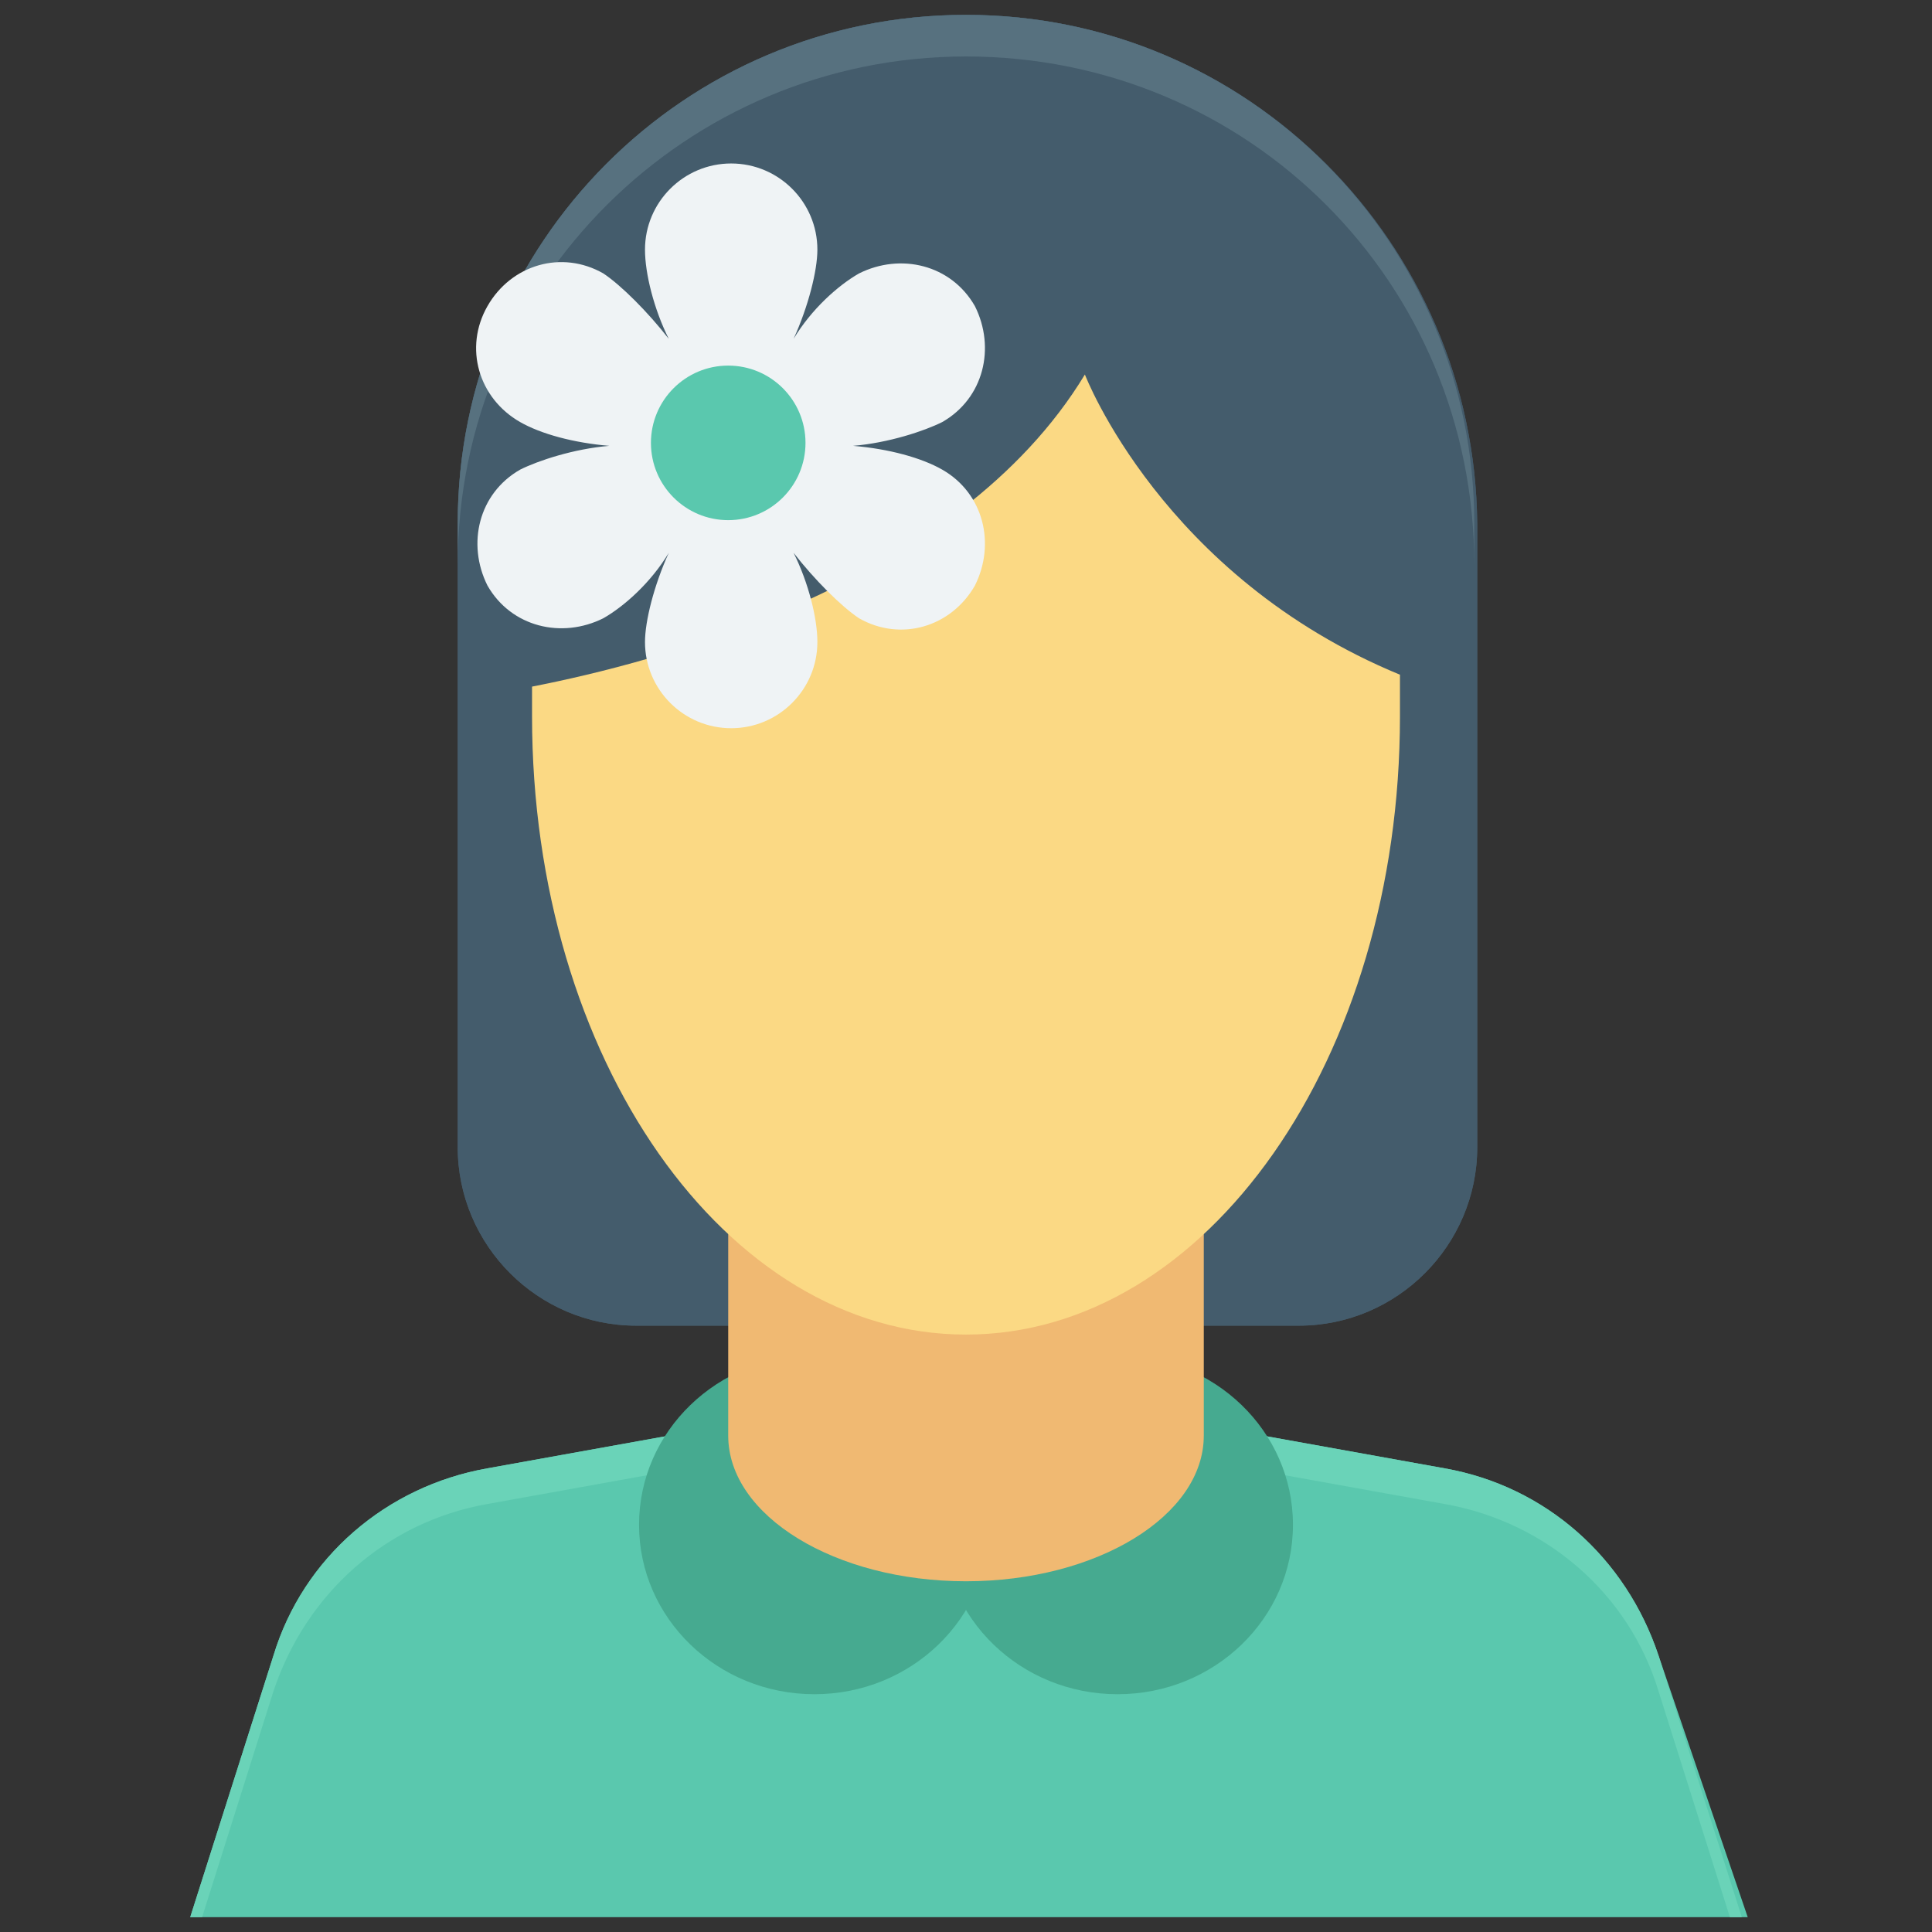 <svg xmlns="http://www.w3.org/2000/svg" enable-background="new 0 0 65 65" viewBox="0 0 65 65" id="beauty"><rect x="0" y="0" width="65" height="65" fill="#333333" stroke="none"/><g><path fill="#5AC8AE" d="M55.8,55.7c-1.1-3.3-3.8-5.7-7.2-6.3l-16.1-2.9l-16.1,2.9c-3.4,0.6-6.2,3-7.2,6.3l-2.8,8.8h26.2h26.2   L55.8,55.7z"></path><path fill="#6AD3B8" d="M9.2,56.9c1.1-3.3,3.8-5.7,7.2-6.3l16.1-2.9l16.1,2.9c3.4,0.6,6.2,3,7.2,6.3l2.4,7.6h0.4l-2.8-8.8   c-1.1-3.3-3.8-5.7-7.2-6.3l-16.1-2.9l-16.1,2.9c-3.4,0.6-6.2,3-7.2,6.3l-2.8,8.8h0.4L9.2,56.9z"></path><g><ellipse cx="27.4" cy="51.3" fill="#46AA90" rx="5.9" ry="5.7"></ellipse><ellipse cx="37.6" cy="51.3" fill="#46AA90" rx="5.9" ry="5.7"></ellipse></g><path fill="#445C6C" d="M32.5,0.5c-9.5,0-17.1,7.7-17.1,17.1v21c0,3.3,2.7,6,6,6h22.3c3.3,0,6-2.7,6-6v-21   C49.6,8.2,42,0.5,32.5,0.5z"></path><path fill="#445C6C" d="M32.5,0.5c-9.5,0-17.1,7.7-17.1,17.1v21c0,3.3,2.7,6,6,6h22.3c3.3,0,6-2.7,6-6v-21   C49.6,8.2,42,0.5,32.5,0.5z"></path><path fill="#57717F" d="M32.5,0.5c-9.5,0-17.1,7.7-17.1,17.1V19c0-9.5,7.7-17.1,17.1-17.1C42,1.9,49.6,9.5,49.6,19v-1.4   C49.6,8.2,42,0.5,32.5,0.5z"></path><path fill="#F0B972" d="M24.5,37.8v10.5c0,2.7,3.6,4.9,8,4.9l0,0c4.4,0,8-2.2,8-4.9V37.8H24.5z"></path><path fill="#FBD984" d="M36.5,12.6c-4.3,7.1-14.5,9.7-18.6,10.5c0,0.3,0,0.6,0,1c0,11.5,6.5,20.8,14.6,20.8   c8.1,0,14.6-9.3,14.6-20.8c0-0.5,0-0.9,0-1.4C39.1,19.4,36.5,12.6,36.5,12.6z"></path><g><path fill="#EFF3F5" d="M31.7,15.8c-0.7-0.4-1.8-0.7-3-0.8c1.2-0.1,2.4-0.5,3-0.8c1.4-0.8,1.8-2.5,1.1-3.9    c-0.8-1.4-2.5-1.8-3.9-1.1c-0.7,0.4-1.6,1.2-2.2,2.2c0.5-1.1,0.8-2.3,0.8-3c0-1.6-1.3-2.9-2.9-2.9c-1.6,0-2.9,1.3-2.9,2.9    c0,0.8,0.3,2,0.8,3c-0.7-0.9-1.6-1.8-2.2-2.2c-1.4-0.8-3.1-0.3-3.9,1.1c-0.8,1.4-0.3,3.1,1.1,3.9c0.7,0.4,1.8,0.7,3,0.8    c-1.2,0.1-2.4,0.5-3,0.8c-1.4,0.8-1.8,2.5-1.1,3.9c0.8,1.4,2.5,1.8,3.9,1.1c0.7-0.4,1.6-1.2,2.2-2.2c-0.5,1.1-0.8,2.3-0.8,3    c0,1.6,1.3,2.9,2.9,2.9c1.6,0,2.9-1.3,2.9-2.9c0-0.8-0.3-2-0.8-3c0.7,0.9,1.6,1.8,2.2,2.2c1.4,0.8,3.1,0.3,3.9-1.1    C33.5,18.3,33.1,16.6,31.7,15.8z"></path><circle cx="24.5" cy="14.9" r="2.6" fill="#5AC8AE"></circle></g></g></svg>